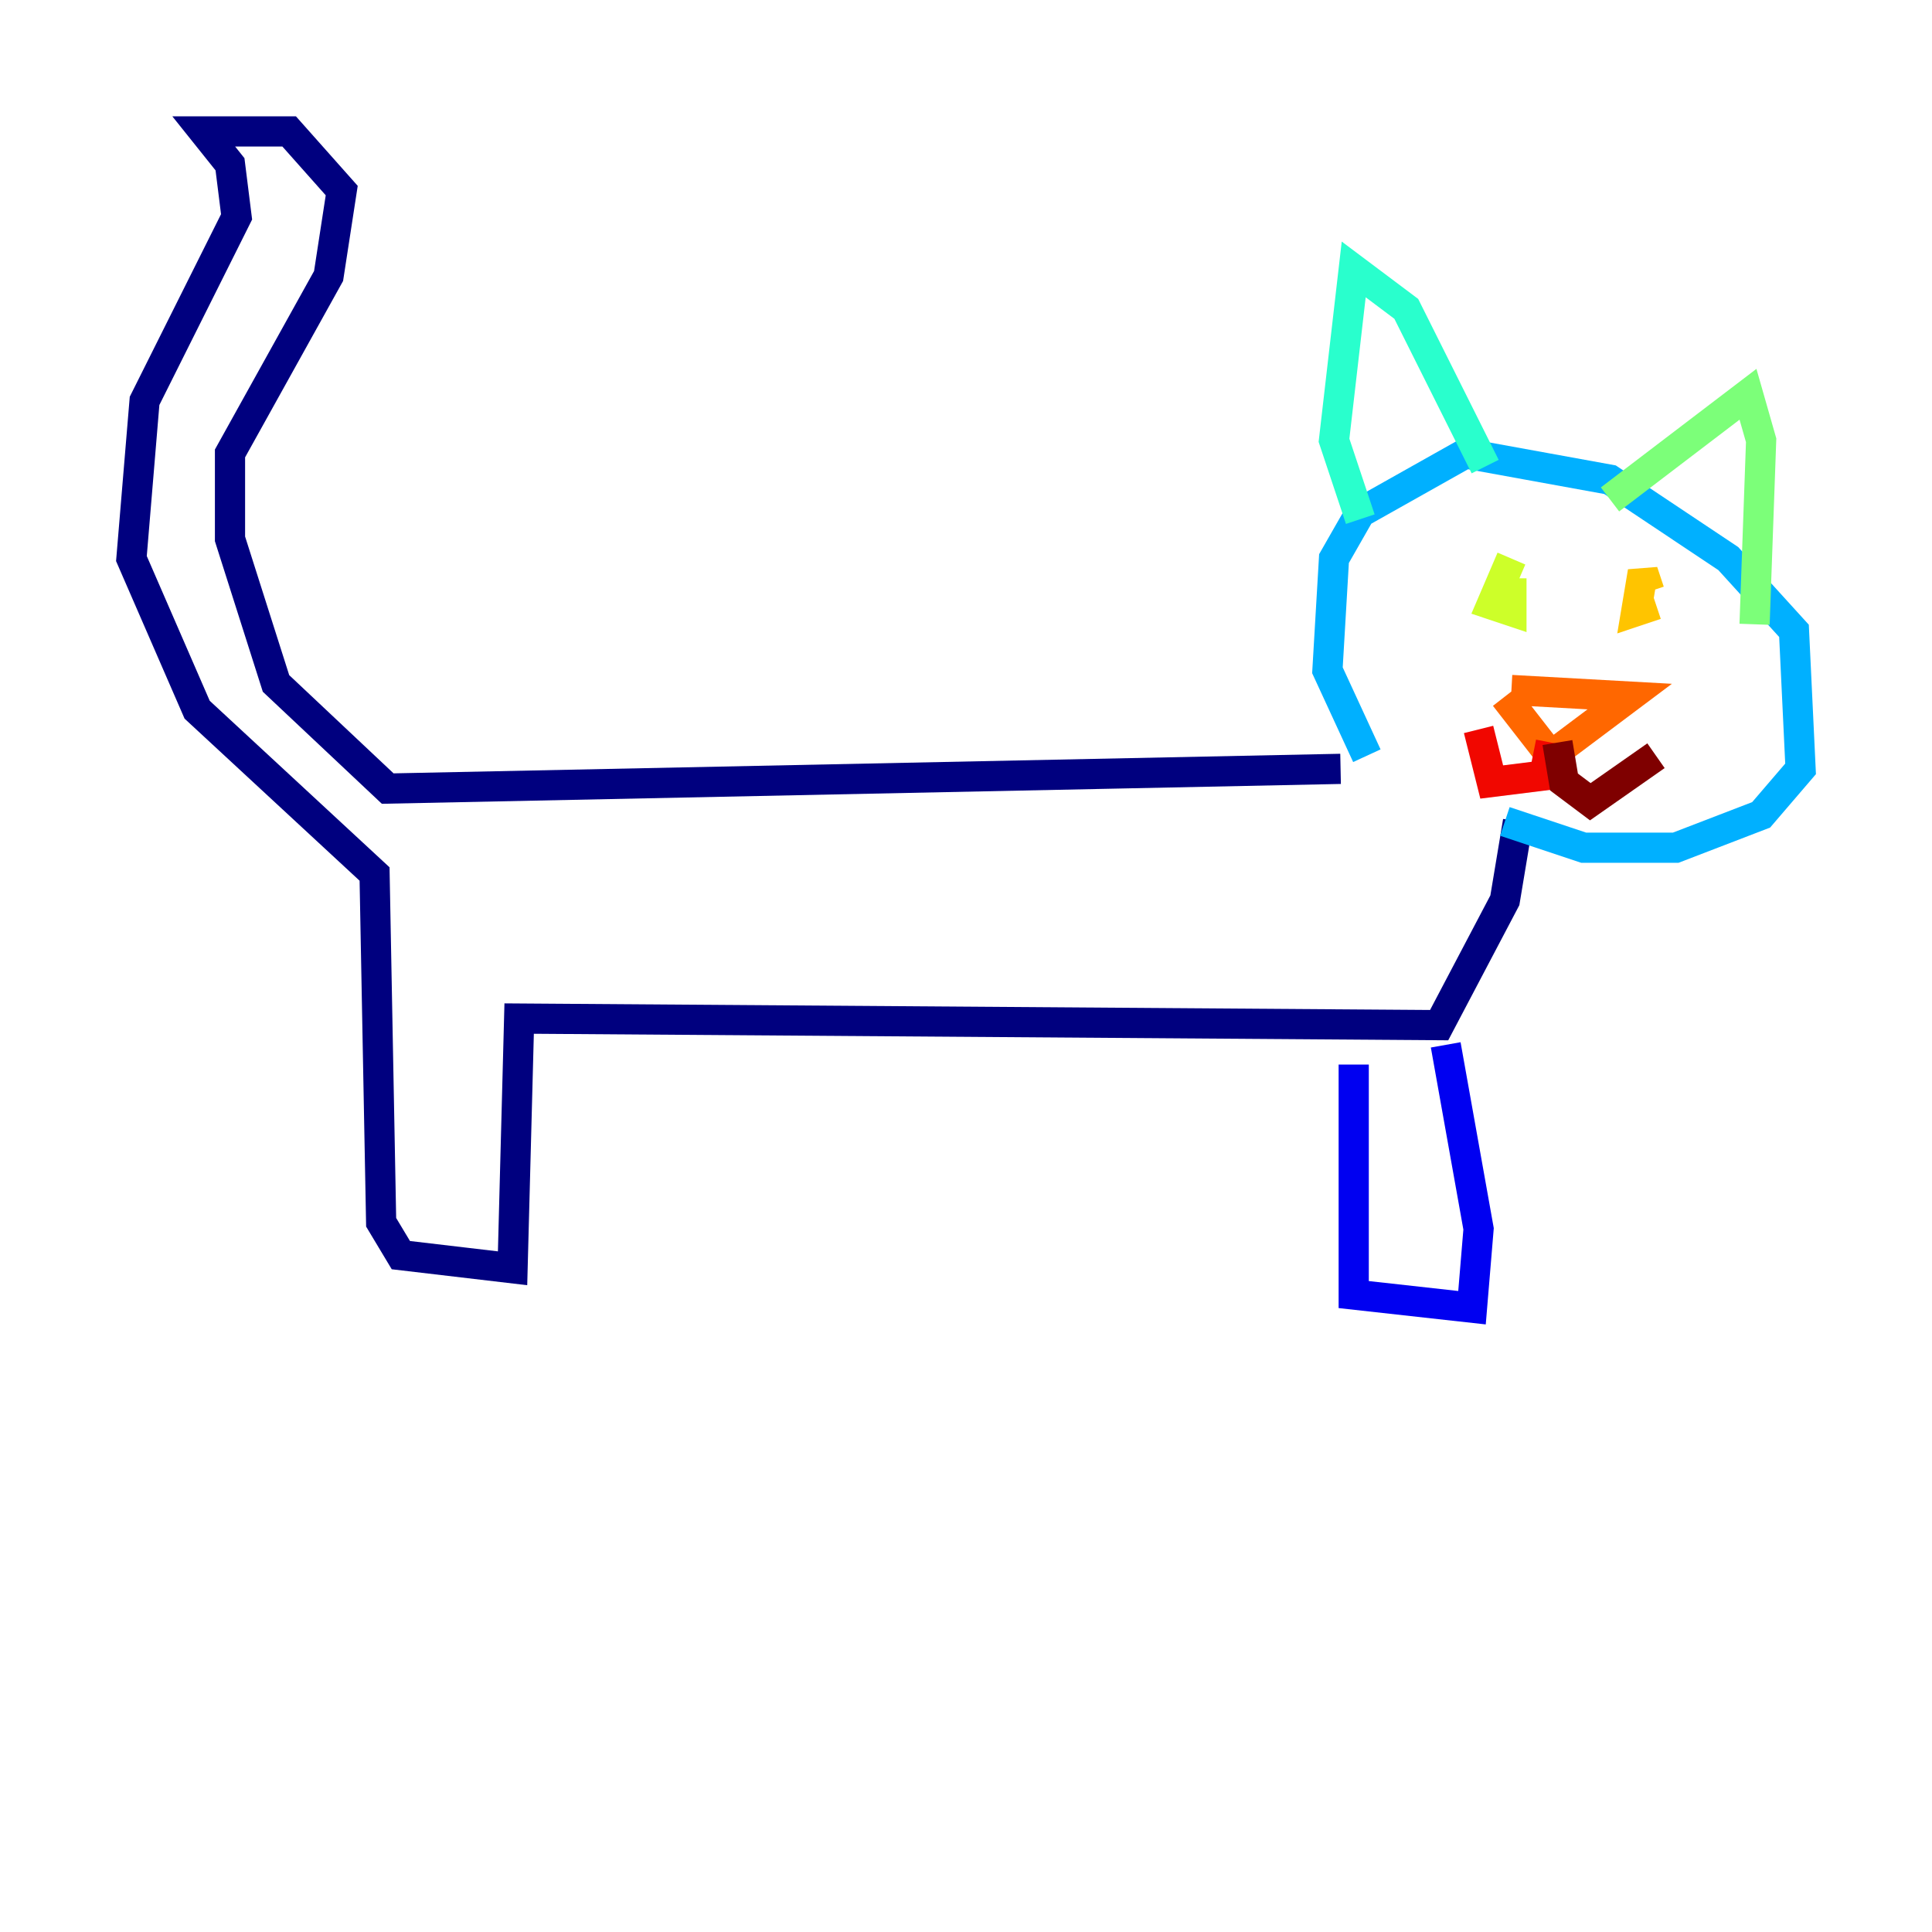 <?xml version="1.0" encoding="utf-8" ?>
<svg baseProfile="tiny" height="128" version="1.2" viewBox="0,0,128,128" width="128" xmlns="http://www.w3.org/2000/svg" xmlns:ev="http://www.w3.org/2001/xml-events" xmlns:xlink="http://www.w3.org/1999/xlink"><defs /><polyline fill="none" points="88.816,50.939 25.687,52.245 18.286,45.279 15.238,35.701 15.238,30.041 21.769,18.286 22.64,12.626 19.157,8.707 13.497,8.707 15.238,10.884 15.674,14.367 9.578,26.558 8.707,37.007 13.061,47.02 24.816,57.905 25.252,80.98 26.558,83.156 33.959,84.027 34.395,67.483 95.347,67.918 99.701,59.646 100.571,54.422" stroke="#00007f" stroke-width="2" /><polyline fill="none" points="89.687,70.531 89.687,85.769 97.524,86.639 97.959,81.415 95.782,69.225" stroke="#0000f1" stroke-width="2" /><polyline fill="none" points="103.184,54.422 103.184,54.422" stroke="#004cff" stroke-width="2" /><polyline fill="none" points="99.701,54.422 104.925,56.163 111.02,56.163 116.68,53.986 119.293,50.939 118.857,41.796 114.503,37.007 106.667,31.782 97.088,30.041 90.122,33.959 88.381,37.007 87.946,44.408 90.558,50.068" stroke="#00b0ff" stroke-width="2" /><polyline fill="none" points="98.395,30.912 93.17,20.463 89.687,17.85 88.381,29.17 90.122,34.395" stroke="#29ffcd" stroke-width="2" /><polyline fill="none" points="106.667,33.088 115.809,26.122 116.68,29.17 116.245,41.361" stroke="#7cff79" stroke-width="2" /><polyline fill="none" points="100.136,37.007 98.83,40.054 100.136,40.49 100.136,38.313" stroke="#cdff29" stroke-width="2" /><polyline fill="none" points="109.714,40.054 108.408,40.49 108.844,37.878 109.279,39.184" stroke="#ffc400" stroke-width="2" /><polyline fill="none" points="99.701,46.15 102.748,50.068 107.973,46.15 100.136,45.714" stroke="#ff6700" stroke-width="2" /><polyline fill="none" points="102.748,49.197 102.313,51.374 98.83,51.809 97.959,48.327" stroke="#f10700" stroke-width="2" /><polyline fill="none" points="103.184,49.197 103.619,51.809 105.361,53.116 109.714,50.068" stroke="#7f0000" stroke-width="2" /></svg>